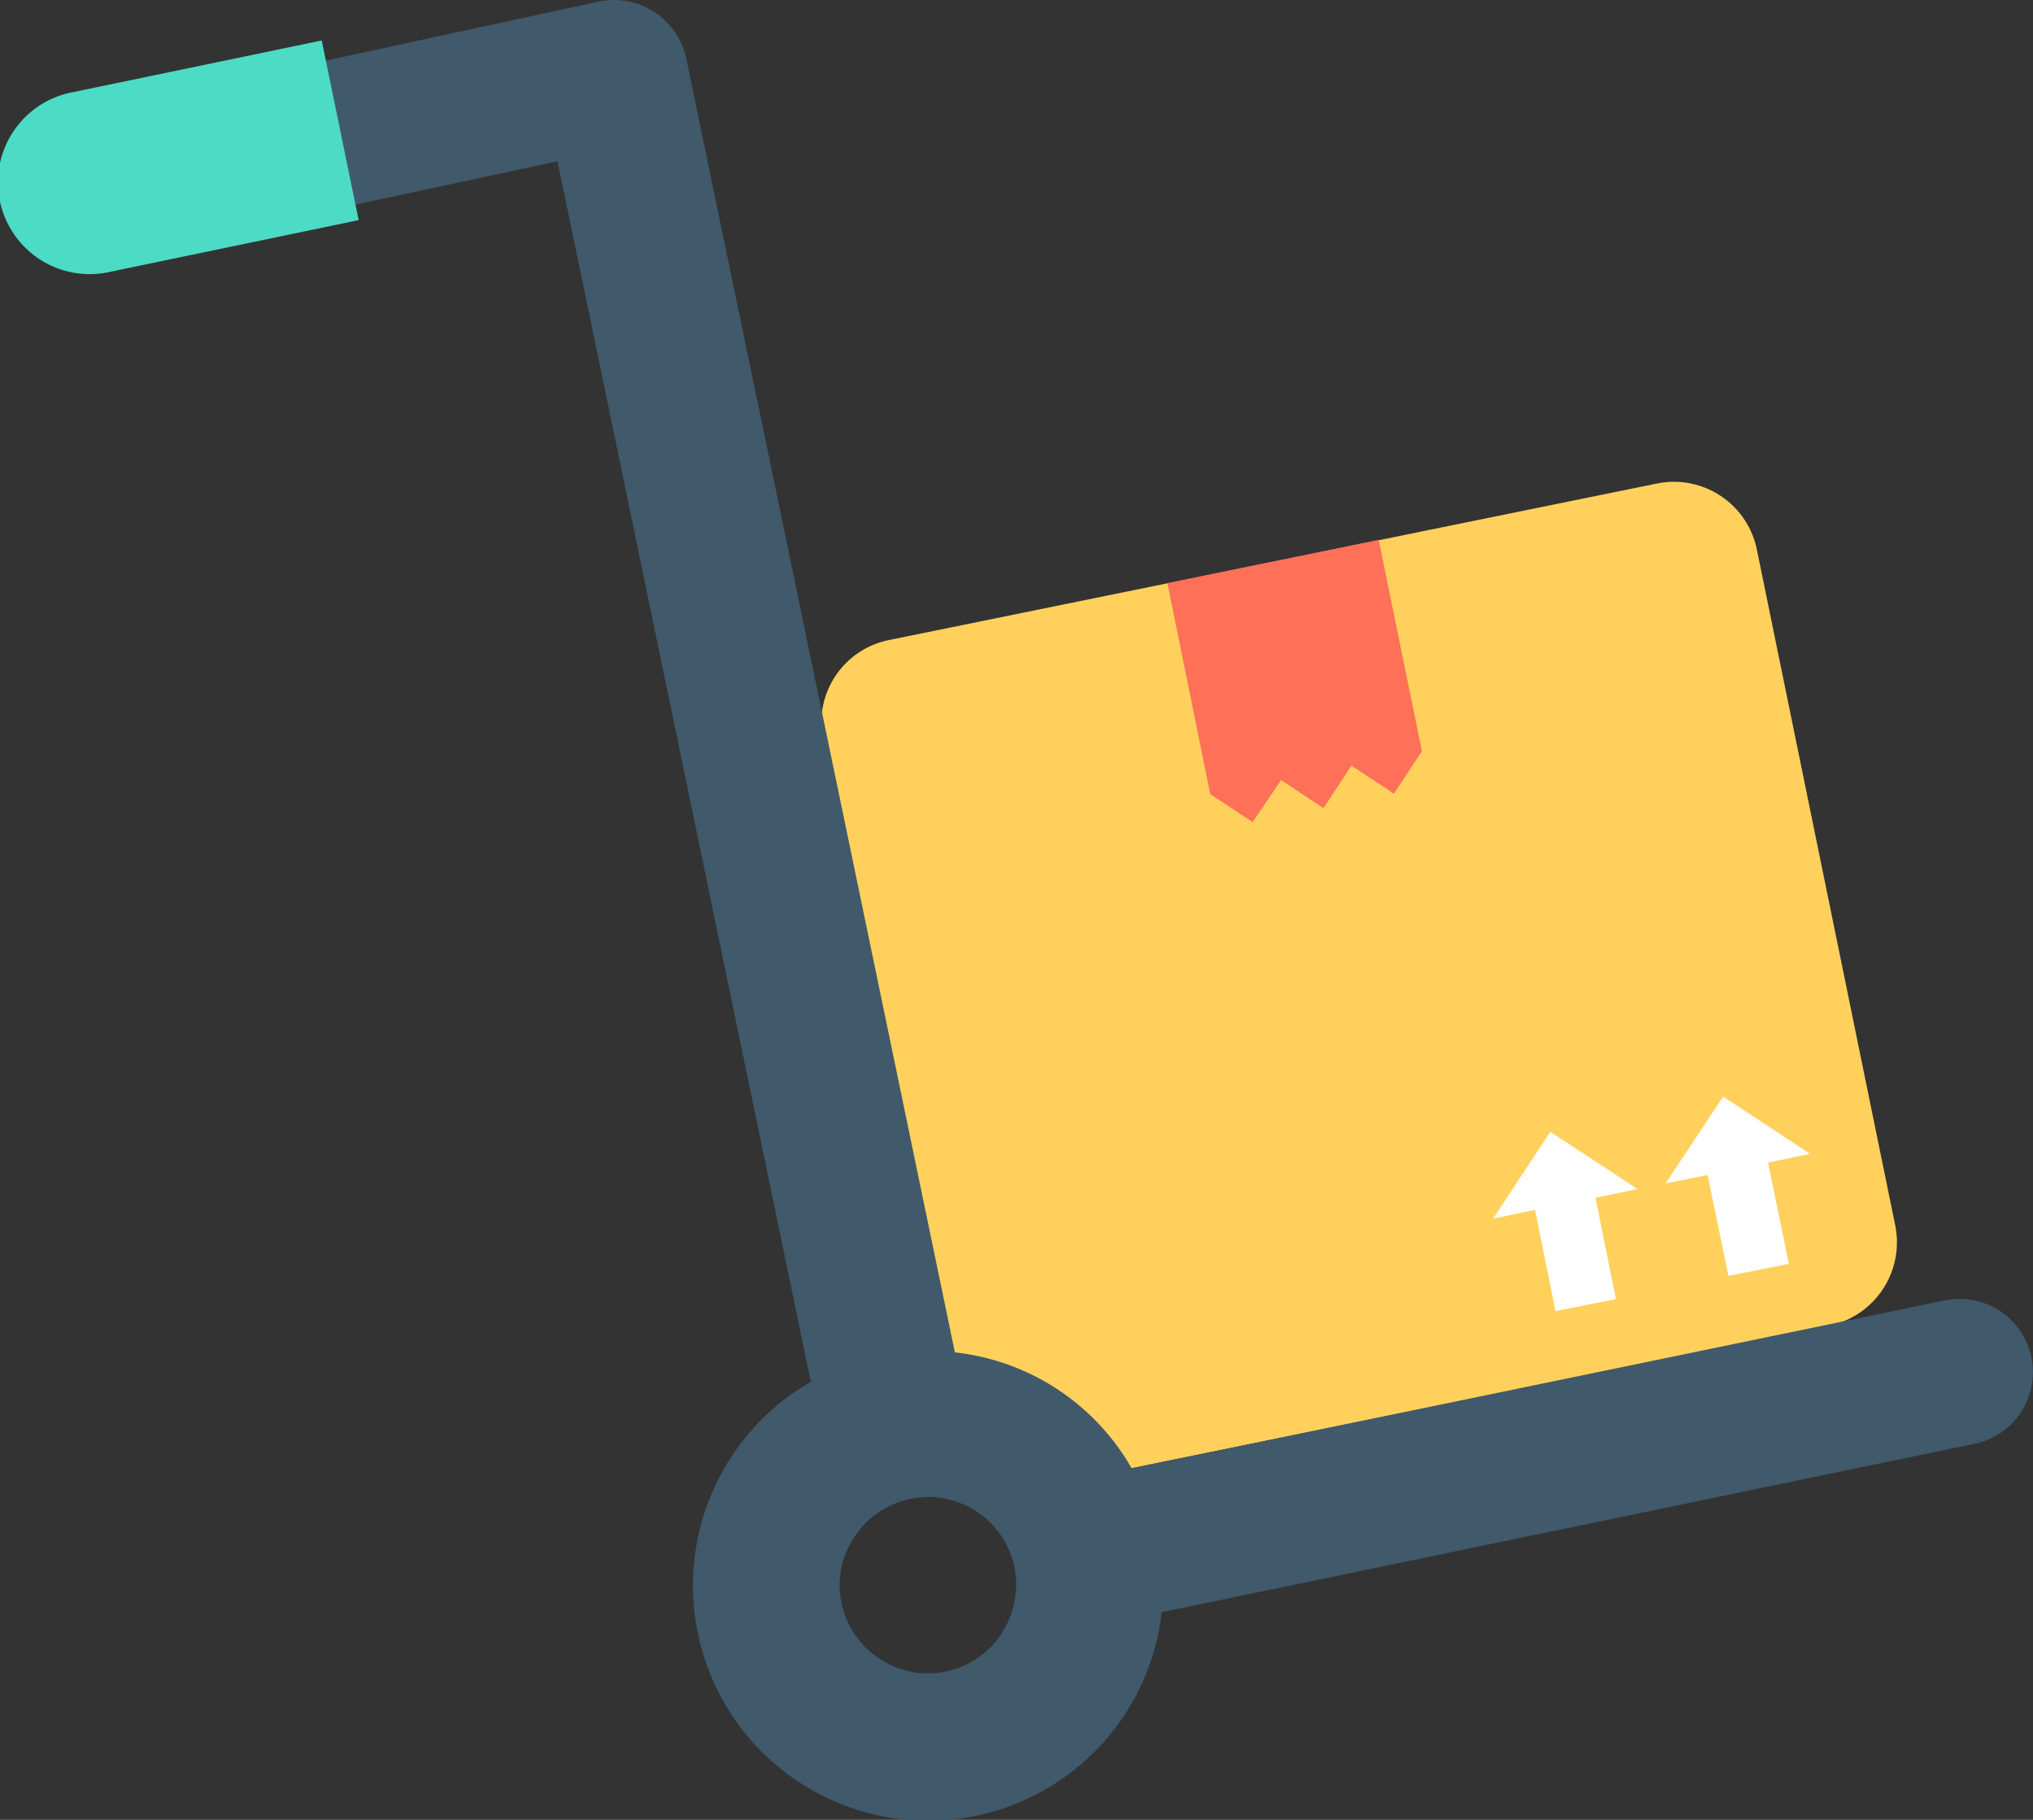 <svg xmlns="http://www.w3.org/2000/svg" width="30.552" height="27.348" viewBox="0 0 30.552 27.348"><rect x="0" y="0" width="30.552" height="27.348" fill="#333333" stroke="none"/><defs><style>.a{fill:#ffd15c;}.b{fill:#ff7058;}.c{fill:#fff;}.d{fill:#40596b;}.e{fill:#4cdbc4;}</style></defs><g transform="translate(-0.01 -0.003)"><path class="a" d="M221.294,131.559l-2.081-10.164a1.272,1.272,0,0,0-1.5-.992l-11.541,2.352a1.267,1.267,0,0,0-.992,1.5l2.075,10.17a1.272,1.272,0,0,0,1.5.992l11.541-2.358A1.279,1.279,0,0,0,221.294,131.559Z" transform="translate(-192.801 -113.134)"/><path class="b" d="M294.876,134.9l.65,3.176-.421.638-.638-.421-.421.638-.637-.421-.427.632-.637-.421-.644-3.17Z" transform="translate(-274.147 -126.784)"/><g transform="translate(22.448 16.482)"><path class="c" d="M373.1,284.105l.86-1.305,1.311.86-.632.132.307,1.522-.908.18-.307-1.522Z" transform="translate(-373.1 -282.271)"/><path class="c" d="M416.2,275.305l.866-1.305,1.305.86-.631.132.313,1.522-.908.18-.313-1.516Z" transform="translate(-413.608 -274)"/></g><path class="d" d="M88.388,20.4a1.1,1.1,0,0,0-1.305-.854L74.868,22.07a3.5,3.5,0,0,0-2.658-1.744L68.174.887a1.111,1.111,0,0,0-1.317-.86l-4.42.956A1.1,1.1,0,0,0,62.9,3.143l3.338-.716,3.807,18.344a3.46,3.46,0,0,0-1.191,1.119,3.534,3.534,0,1,0,6.465,2.34L87.534,21.7A1.1,1.1,0,0,0,88.388,20.4Zm-15.475,4.15a1.323,1.323,0,0,1-.836.571,1.305,1.305,0,0,1-1-.192,1.323,1.323,0,0,1-.571-.836A1.291,1.291,0,0,1,70.7,23.1a1.323,1.323,0,0,1,.836-.571,1.7,1.7,0,0,1,.3-.03,1.327,1.327,0,0,1,1.269,1.053A1.349,1.349,0,0,1,72.913,24.548Z" transform="translate(-57.85)"/><path class="e" d="M4.845,10.1l-3.735.776a1.379,1.379,0,1,0,.559,2.7L5.4,12.8Z" transform="translate(0 -9.489)"/></g></svg>